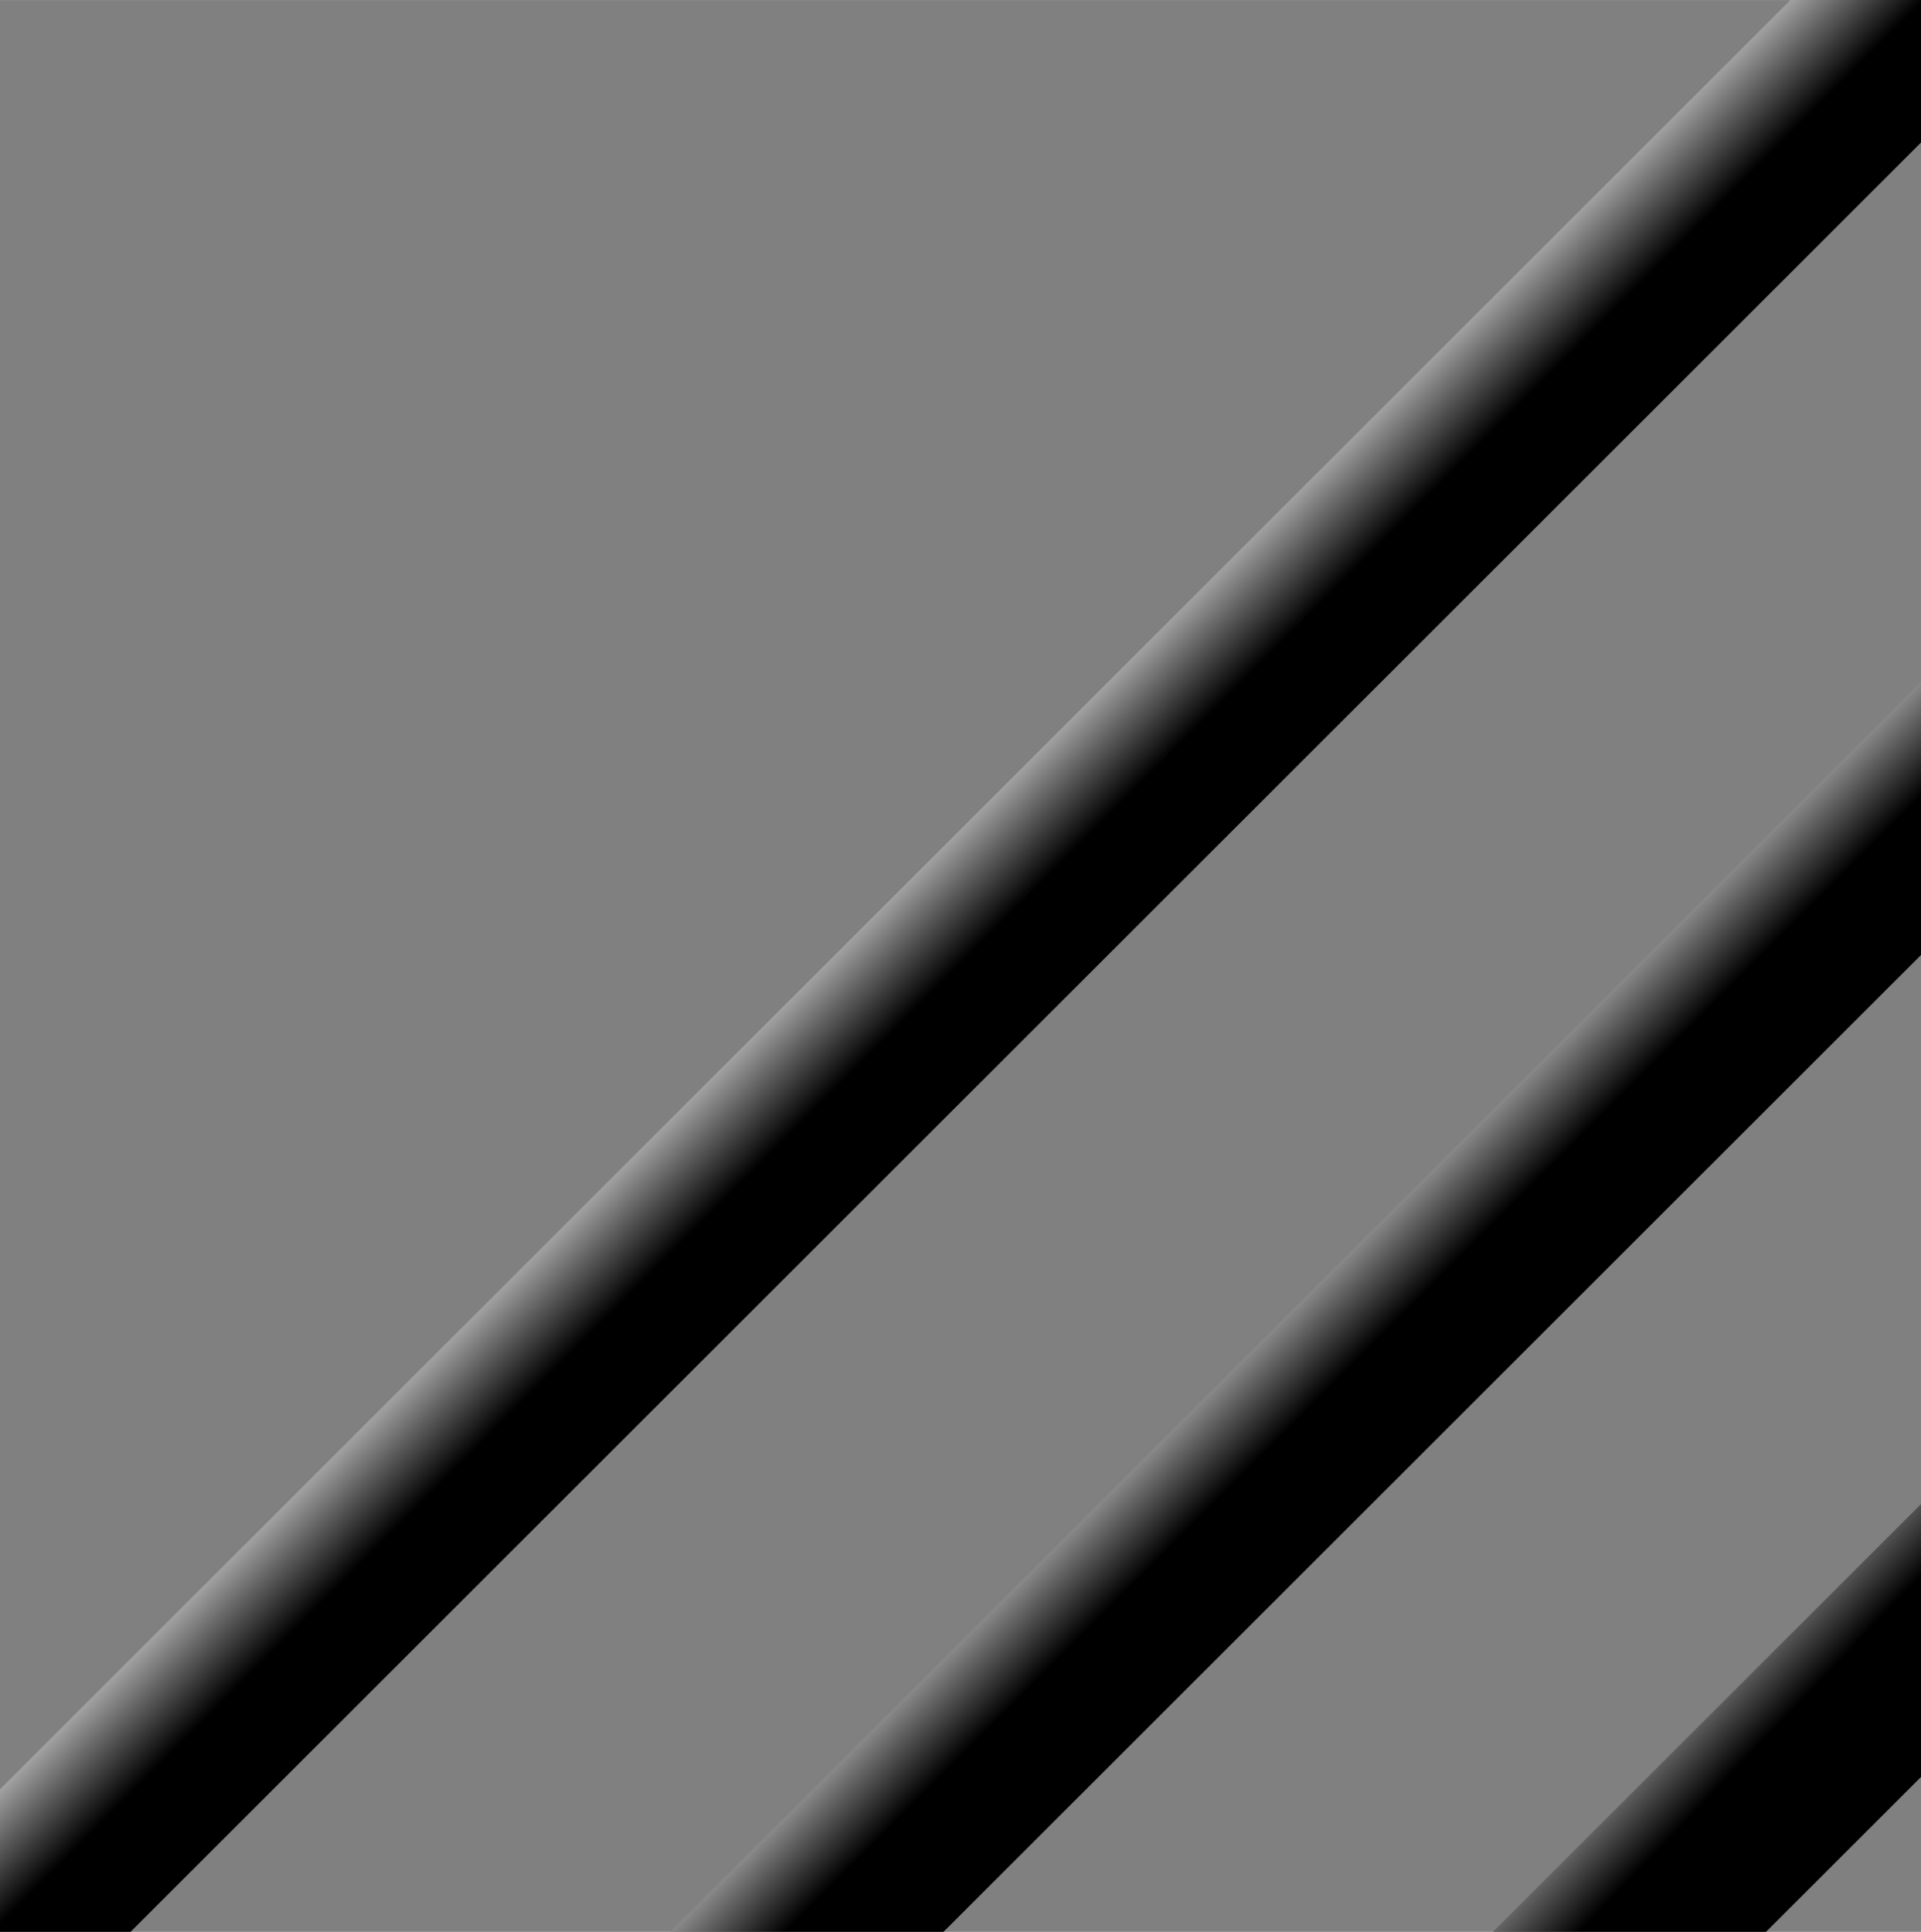 <?xml version="1.0" encoding="UTF-8" standalone="no"?>
<!-- Created with Inkscape (http://www.inkscape.org/) -->

<svg
   xmlns:dc="http://purl.org/dc/elements/1.1/"
   xmlns:cc="http://creativecommons.org/ns#"
   xmlns:rdf="http://www.w3.org/1999/02/22-rdf-syntax-ns#"
   xmlns:svg="http://www.w3.org/2000/svg"
   xmlns="http://www.w3.org/2000/svg"
   xmlns:xlink="http://www.w3.org/1999/xlink"
   xmlns:sodipodi="http://sodipodi.sourceforge.net/DTD/sodipodi-0.dtd"
   xmlns:inkscape="http://www.inkscape.org/namespaces/inkscape"
   width="17.9"
   height="17.999"
   viewBox="0 0 4.736 4.762"
   version="1.1"
   id="svg8"
   inkscape:version="0.92.4 (5da689c313, 2019-01-14)"
   sodipodi:docname="sizegrip.svg">
  <rect x="0" y="0" width="4.736" height="4.762" fill="#808080" stroke="none"/>
  <defs
     id="defs2">
    <linearGradient
       inkscape:collect="always"
       id="linearGradient838">
      <stop
         style="stop-color:#ffffff;stop-opacity:1"
         offset="0"
         id="stop834" />
      <stop
         style="stop-color:_SZGRIP_;stop-opacity:1"
         offset="1"
         id="stop836" />
    </linearGradient>
    <linearGradient
       inkscape:collect="always"
       xlink:href="#linearGradient838"
       id="linearGradient840"
       x1="3.79"
       y1="295.776"
       x2="4.054"
       y2="296.04"
       gradientUnits="userSpaceOnUse"
       gradientTransform="translate(-2.8763581e-8,5.0434905e-6)" />
    <linearGradient
       inkscape:collect="always"
       xlink:href="#linearGradient838"
       id="linearGradient848"
       x1="3.175"
       y1="295.055"
       x2="3.44"
       y2="295.319"
       gradientUnits="userSpaceOnUse"
       gradientTransform="translate(0.615,0.721)" />
    <linearGradient
       inkscape:collect="always"
       xlink:href="#linearGradient838"
       id="linearGradient894"
       gradientUnits="userSpaceOnUse"
       gradientTransform="matrix(0.723,0,0,0.723,2.091,82.915)"
       x1="3.556"
       y1="295.543"
       x2="3.922"
       y2="295.908" />
    <linearGradient
       inkscape:collect="always"
       xlink:href="#linearGradient838"
       id="linearGradient896"
       gradientUnits="userSpaceOnUse"
       gradientTransform="matrix(0.723,0,0,0.723,2.536,83.436)"
       x1="2.942"
       y1="294.821"
       x2="3.308"
       y2="295.187" />
    <linearGradient
       inkscape:collect="always"
       xlink:href="#linearGradient838"
       id="linearGradient916"
       gradientUnits="userSpaceOnUse"
       gradientTransform="matrix(0.228,0,0,0.228,5.046,230.325)"
       x1="2.805"
       y1="294.541"
       x2="4.05"
       y2="295.733" />
    <linearGradient
       inkscape:collect="always"
       xlink:href="#linearGradient838"
       id="linearGradient918"
       gradientUnits="userSpaceOnUse"
       gradientTransform="matrix(0.228,0,0,0.228,5.186,230.49)"
       x1="2.191"
       y1="293.819"
       x2="3.435"
       y2="295.012" />
    <linearGradient
       inkscape:collect="always"
       xlink:href="#linearGradient838"
       id="linearGradient942"
       gradientUnits="userSpaceOnUse"
       gradientTransform="translate(-5.7527162e-8,1.432698e-5)"
       x1="3.659"
       y1="295.645"
       x2="3.92"
       y2="295.906" />
    <linearGradient
       inkscape:collect="always"
       xlink:href="#linearGradient838"
       id="linearGradient944"
       gradientUnits="userSpaceOnUse"
       gradientTransform="translate(0.615,0.721)"
       x1="3.044"
       y1="294.924"
       x2="3.305"
       y2="295.185" />
  </defs>
  <sodipodi:namedview
     id="base"
     pagecolor="#ffffff"
     bordercolor="#666666"
     borderopacity="1.0"
     inkscape:pageopacity="0.0"
     inkscape:pageshadow="2"
     inkscape:zoom="16.207731"
     inkscape:cx="9.4743752"
     inkscape:cy="8.4281369"
     inkscape:document-units="mm"
     inkscape:current-layer="layer1"
     showgrid="true"
     inkscape:window-width="1214"
     inkscape:window-height="532"
     inkscape:window-x="86"
     inkscape:window-y="25"
     inkscape:window-maximized="0"
     scale-x="1.1"
     units="px"
     inkscape:pagecheckerboard="true"
     fit-margin-top="0"
     fit-margin-left="-0.1"
     fit-margin-right="0"
     fit-margin-bottom="0"
     inkscape:snap-nodes="false">
    <inkscape:grid
       type="xygrid"
       id="grid843"
       originx="-1.612"
       originy="0.268" />
  </sodipodi:namedview>
  <g
     inkscape:label="Layer 1"
     inkscape:groupmode="layer"
     id="layer1"
     transform="translate(-1.612,-293.471)">
    <path
       inkscape:connector-curvature="0"
       id="path854-3-3-3"
       d="m 3.11,298.724 c 3.72,-3.717 3.72,-3.717 3.72,-3.717 v 0 0 0 0"
       style="opacity:1;fill:url(#linearGradient894);fill-opacity:1;stroke:url(#linearGradient896);stroke-width:0.476;stroke-miterlimit:4;stroke-dasharray:none;stroke-opacity:1" />
    <path
       inkscape:connector-curvature="0"
       id="path854-3-3"
       d="m 1.408,298.422 c 5.144,-5.14 5.144,-5.14 5.144,-5.14 v 0 0 0 0"
       style="opacity:1;fill:url(#linearGradient942);fill-opacity:1;stroke:url(#linearGradient944);stroke-width:0.476;stroke-miterlimit:4;stroke-dasharray:none;stroke-opacity:1" />
    <path
       inkscape:connector-curvature="0"
       id="path854-3-3-1"
       d="m 5.368,298.494 c 1.175,-1.174 1.175,-1.174 1.175,-1.174 v 0 0 0 0"
       style="opacity:1;fill:url(#linearGradient916);fill-opacity:1;stroke:url(#linearGradient918);stroke-width:0.476;stroke-miterlimit:4;stroke-dasharray:none;stroke-opacity:1" />
  </g>
</svg>
